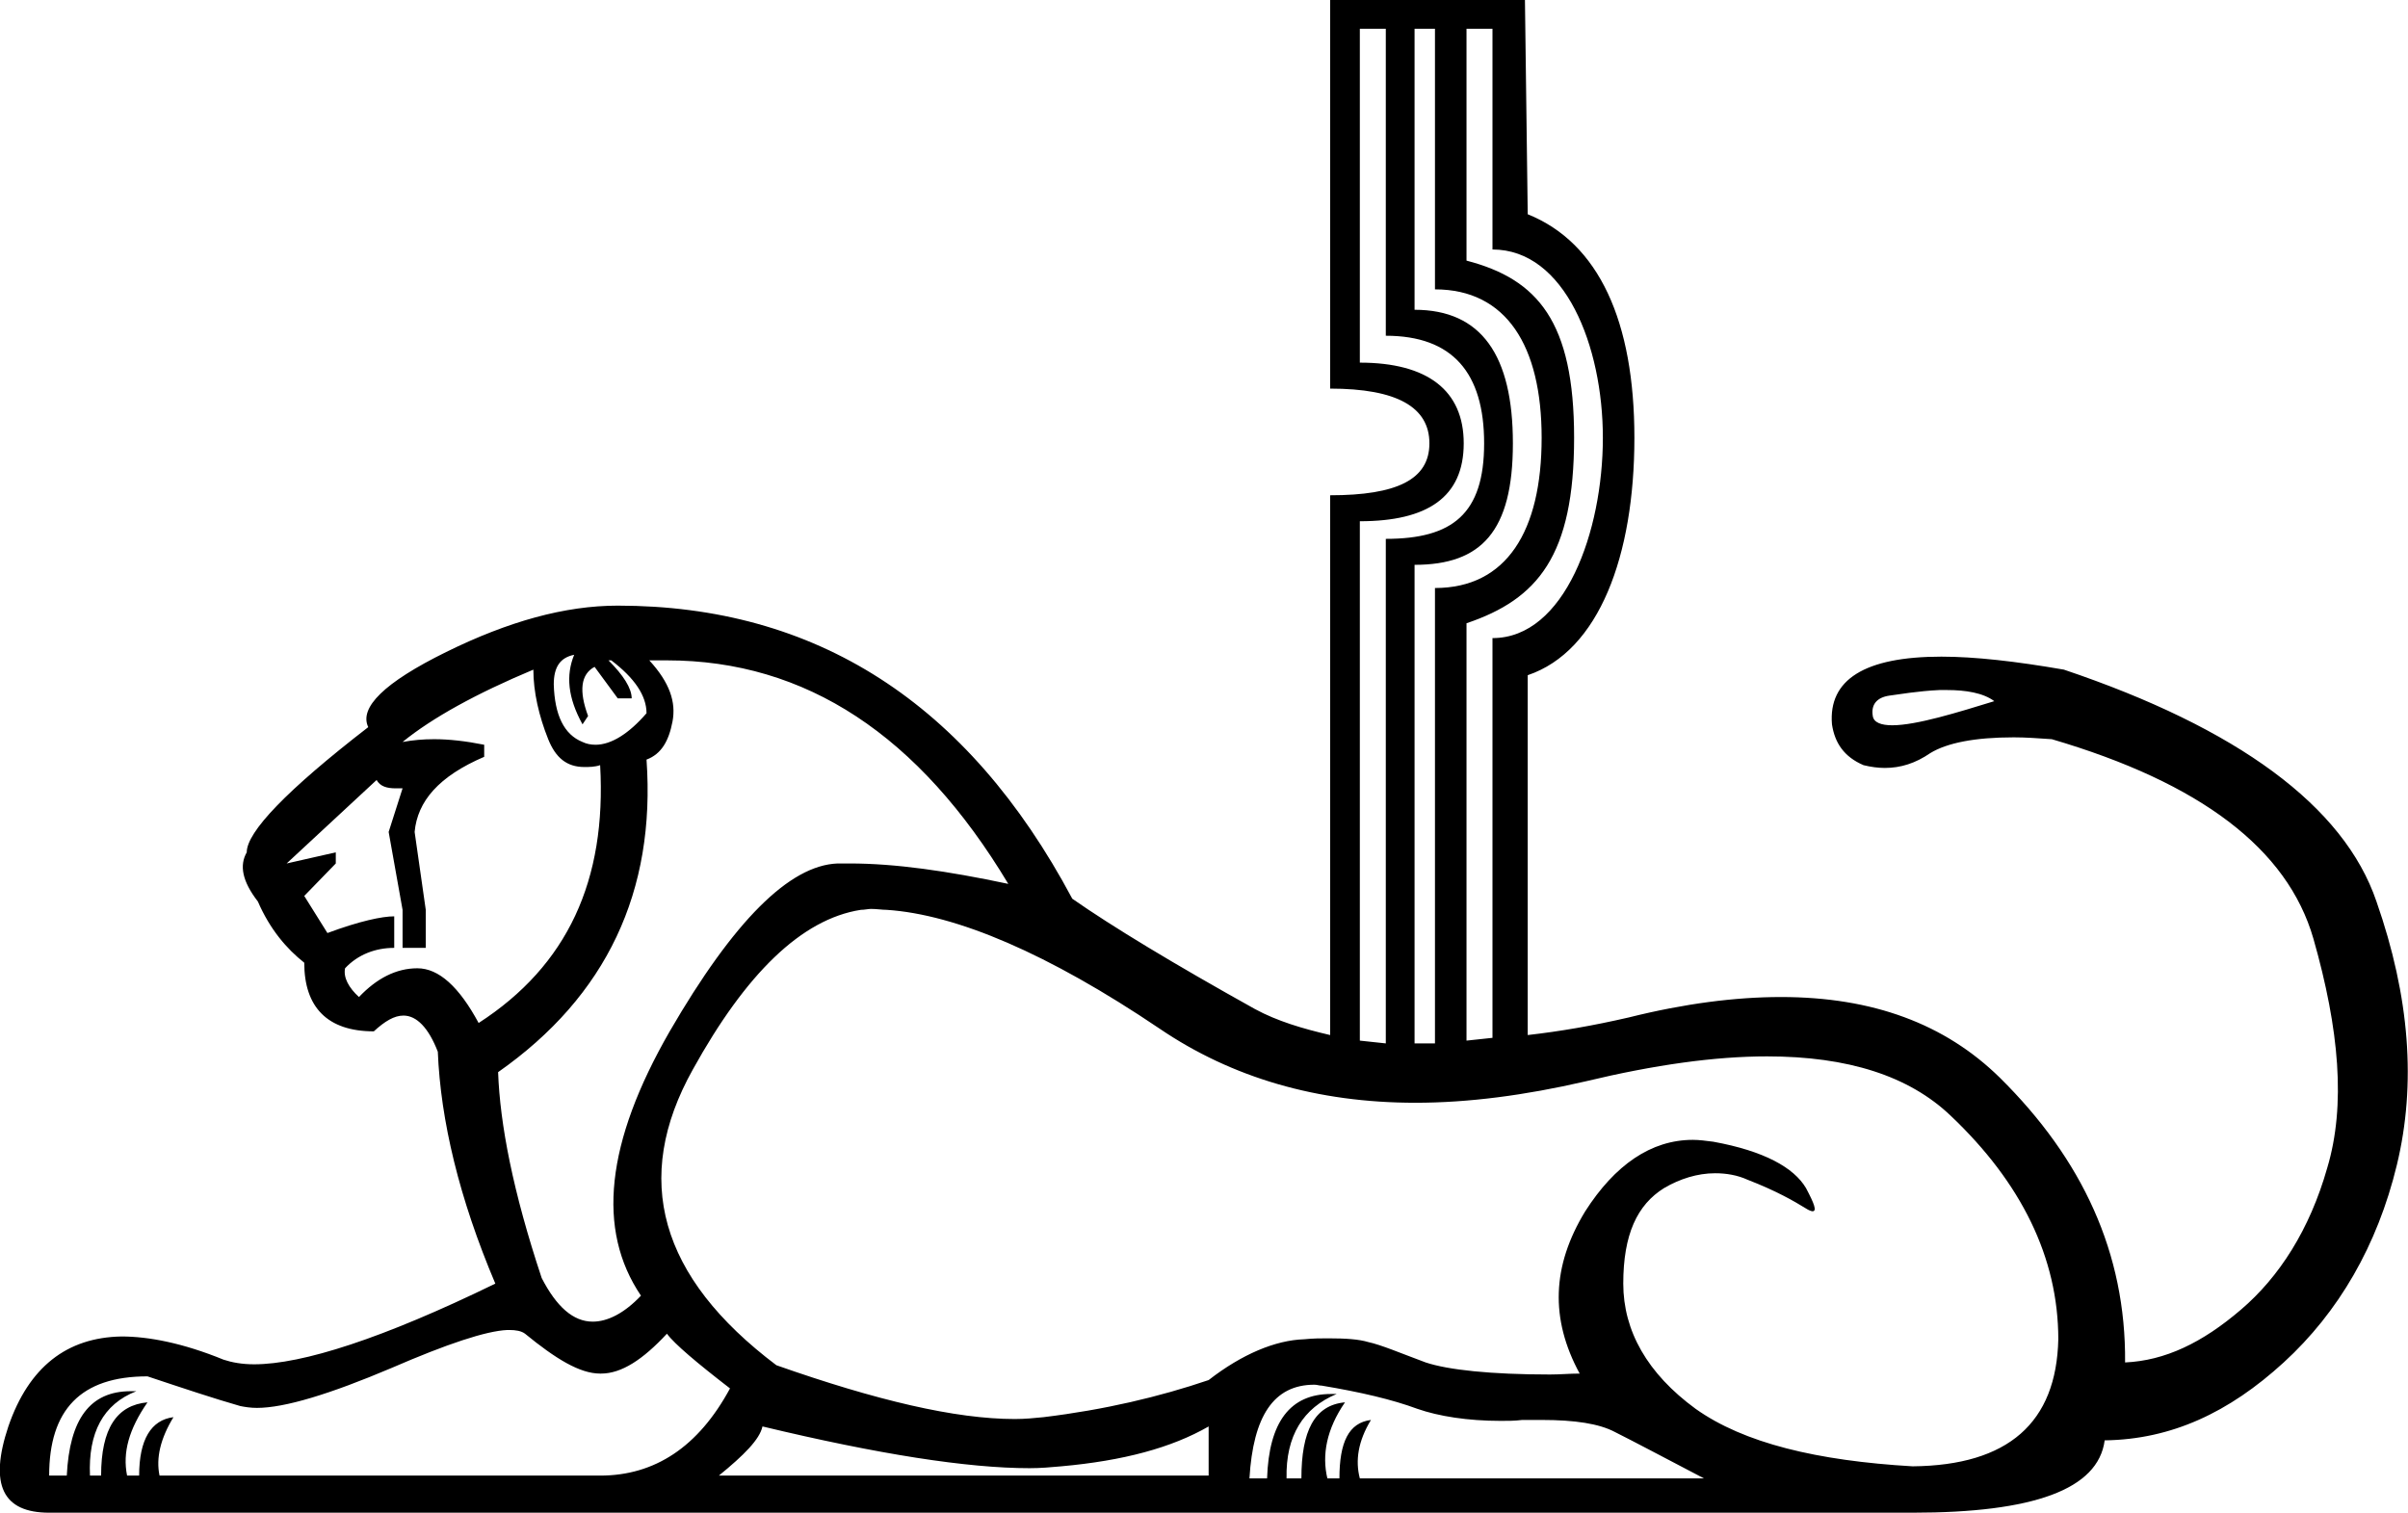 <?xml version='1.0' encoding ='UTF-8' standalone='no'?>
<svg width='25.96' height='16.31' xmlns='http://www.w3.org/2000/svg' xmlns:xlink='http://www.w3.org/1999/xlink'  version='1.1' >
<path style='fill:black; stroke:none' d=' M 20.99 7.44  C 21.19 7.44 21.38 7.47 21.5 7.56  C 21.11 7.68 20.66 7.82 20.4 7.82  C 20.28 7.82 20.2 7.79 20.19 7.72  C 20.17 7.6 20.23 7.52 20.37 7.5  C 20.45 7.49 20.68 7.45 20.91 7.44  C 20.93 7.44 20.96 7.44 20.99 7.44  Z  M 6.19 7.06  L 6.19 7.06  C 6.1 7.28 6.12 7.52 6.28 7.81  L 6.34 7.72  C 6.24 7.45 6.26 7.27 6.41 7.19  L 6.66 7.53  L 6.81 7.53  C 6.81 7.42 6.72 7.28 6.56 7.12  L 6.59 7.12  C 6.84 7.31 6.97 7.5 6.97 7.69  C 6.78 7.91 6.59 8.03 6.42 8.03  C 6.37 8.03 6.32 8.02 6.28 8  C 6.08 7.92 5.98 7.71 5.97 7.38  C 5.97 7.19 6.04 7.09 6.19 7.06  Z  M 5.75 7.22  C 5.75 7.46 5.81 7.72 5.91 7.97  C 5.99 8.17 6.11 8.27 6.3 8.27  C 6.35 8.27 6.41 8.27 6.47 8.25  L 6.47 8.25  C 6.54 9.49 6.12 10.41 5.16 11.03  C 4.95 10.64 4.73 10.44 4.5 10.44  C 4.27 10.44 4.06 10.55 3.87 10.75  C 3.76 10.65 3.7 10.54 3.72 10.44  C 3.86 10.29 4.05 10.22 4.25 10.22  L 4.25 9.88  C 4.12 9.88 3.88 9.93 3.53 10.06  L 3.28 9.66  L 3.62 9.31  L 3.62 9.19  L 3.09 9.31  L 4.06 8.41  C 4.1 8.48 4.17 8.5 4.27 8.5  C 4.29 8.5 4.32 8.5 4.34 8.5  L 4.34 8.5  L 4.19 8.97  L 4.34 9.81  L 4.34 10.22  L 4.59 10.22  L 4.59 9.81  L 4.47 8.97  C 4.5 8.64 4.73 8.37 5.22 8.16  L 5.22 8.03  C 5.02 7.99 4.84 7.97 4.68 7.97  C 4.56 7.97 4.45 7.98 4.34 8  C 4.66 7.74 5.13 7.48 5.75 7.22  Z  M 16.09 0.31  L 16.09 2.69  C 16.87 2.69 17.28 3.73 17.28 4.72  C 17.28 5.73 16.87 6.88 16.09 6.88  L 16.09 11.19  C 16 11.2 15.9 11.21 15.81 11.22  L 15.81 6.72  C 16.58 6.46 16.97 5.99 16.97 4.72  C 16.97 3.47 16.58 3.01 15.81 2.81  L 15.81 0.31  Z  M 14.94 0.31  L 14.94 3.62  C 15.66 3.62 16 4.02 16 4.78  C 16 5.54 15.66 5.81 14.94 5.81  L 14.94 11.25  C 14.84 11.24 14.75 11.23 14.66 11.22  L 14.66 5.62  C 15.39 5.62 15.78 5.36 15.78 4.78  C 15.78 4.21 15.39 3.91 14.66 3.91  L 14.66 0.31  Z  M 15.47 0.31  L 15.47 3.12  C 16.24 3.12 16.62 3.73 16.62 4.72  C 16.62 5.73 16.24 6.34 15.47 6.34  L 15.47 11.25  L 15.25 11.25  L 15.25 6.09  C 15.97 6.09 16.31 5.73 16.31 4.78  C 16.31 3.83 15.97 3.34 15.25 3.34  L 15.25 0.31  Z  M 7.19 7.12  C 8.69 7.12 9.91 7.93 10.87 9.53  C 10.21 9.39 9.65 9.31 9.16 9.31  C 9.12 9.31 9.07 9.31 9.03 9.31  C 8.51 9.33 7.91 9.93 7.22 11.12  C 6.53 12.32 6.43 13.26 6.91 13.97  C 6.73 14.16 6.55 14.25 6.39 14.25  C 6.18 14.25 6 14.09 5.84 13.78  C 5.53 12.85 5.39 12.12 5.37 11.56  C 6.54 10.74 7.07 9.61 6.97 8.19  C 7.13 8.13 7.21 7.99 7.25 7.78  C 7.29 7.57 7.22 7.36 7 7.12  C 7.06 7.12 7.13 7.12 7.19 7.12  Z  M 9.39 9.8  C 9.45 9.8 9.51 9.81 9.56 9.81  C 10.31 9.86 11.3 10.28 12.5 11.09  C 13.28 11.62 14.2 11.89 15.26 11.89  C 15.83 11.89 16.44 11.81 17.09 11.66  C 17.84 11.48 18.49 11.39 19.05 11.39  C 19.92 11.39 20.58 11.6 21.03 12.03  C 21.79 12.75 22.19 13.56 22.19 14.44  C 22.17 15.34 21.65 15.8 20.62 15.81  C 19.59 15.75 18.8 15.56 18.28 15.19  C 17.76 14.81 17.5 14.35 17.5 13.84  C 17.5 13.31 17.65 12.99 17.94 12.81  C 18.11 12.71 18.3 12.65 18.49 12.65  C 18.61 12.65 18.73 12.67 18.84 12.72  C 19.15 12.84 19.34 12.95 19.47 13.03  C 19.5 13.05 19.53 13.06 19.54 13.06  C 19.59 13.06 19.56 12.98 19.47 12.81  C 19.34 12.59 19.02 12.41 18.47 12.31  C 18.39 12.3 18.32 12.29 18.25 12.29  C 17.8 12.29 17.41 12.56 17.09 13.06  C 16.73 13.65 16.71 14.22 17.03 14.81  C 16.92 14.81 16.82 14.82 16.71 14.82  C 16.07 14.82 15.61 14.77 15.37 14.69  C 15.1 14.59 14.89 14.5 14.75 14.47  C 14.65 14.44 14.51 14.43 14.32 14.43  C 14.24 14.43 14.16 14.43 14.06 14.44  C 13.75 14.45 13.39 14.6 13.03 14.88  C 12.5 15.06 11.91 15.2 11.25 15.28  C 11.15 15.29 11.05 15.3 10.94 15.3  C 10.3 15.3 9.45 15.1 8.37 14.72  C 7.11 13.77 6.81 12.71 7.47 11.53  C 8.04 10.5 8.64 9.91 9.28 9.81  C 9.32 9.81 9.36 9.8 9.39 9.8  Z  M 5.49 14.34  C 5.56 14.34 5.62 14.35 5.66 14.38  C 5.99 14.65 6.25 14.81 6.47 14.81  C 6.47 14.81 6.48 14.81 6.48 14.81  C 6.7 14.81 6.93 14.66 7.19 14.38  C 7.27 14.49 7.52 14.7 7.87 14.97  C 7.53 15.6 7.06 15.91 6.47 15.91  L 1.72 15.91  C 1.68 15.72 1.73 15.51 1.87 15.28  L 1.87 15.28  C 1.63 15.31 1.5 15.52 1.5 15.91  L 1.37 15.91  C 1.32 15.66 1.39 15.41 1.59 15.12  L 1.59 15.12  C 1.26 15.15 1.09 15.4 1.09 15.91  L 0.97 15.91  C 0.95 15.45 1.11 15.14 1.47 15  C 1.45 15 1.43 15 1.41 15  C 0.97 15 0.75 15.3 0.72 15.91  L 0.53 15.91  C 0.53 15.2 0.87 14.84 1.59 14.84  C 1.98 14.97 2.31 15.08 2.59 15.16  C 2.64 15.17 2.7 15.18 2.77 15.18  C 3.07 15.18 3.56 15.03 4.22 14.75  C 4.82 14.49 5.24 14.35 5.47 14.34  C 5.48 14.34 5.49 14.34 5.49 14.34  Z  M 13.03 15.38  L 13.03 15.91  L 7.75 15.91  C 8.02 15.69 8.19 15.52 8.22 15.38  C 9.47 15.68 10.43 15.83 11.1 15.83  C 11.22 15.83 11.33 15.82 11.44 15.81  C 12.11 15.75 12.63 15.61 13.03 15.38  Z  M 14.17 14.93  C 14.2 14.93 14.22 14.94 14.25 14.94  C 14.67 15.01 15.01 15.09 15.28 15.19  C 15.51 15.27 15.82 15.32 16.18 15.32  C 16.26 15.32 16.33 15.32 16.41 15.31  C 16.48 15.31 16.55 15.31 16.62 15.31  C 16.98 15.31 17.24 15.35 17.41 15.44  C 17.61 15.54 17.93 15.71 18.37 15.94  L 14.66 15.94  C 14.61 15.75 14.64 15.54 14.78 15.31  L 14.78 15.31  C 14.54 15.34 14.44 15.55 14.44 15.94  L 14.31 15.94  C 14.25 15.69 14.3 15.41 14.5 15.12  L 14.5 15.12  C 14.17 15.15 14.03 15.43 14.03 15.94  L 13.87 15.94  C 13.86 15.48 14.05 15.18 14.41 15.03  C 14.39 15.03 14.37 15.03 14.35 15.03  C 13.91 15.03 13.68 15.33 13.66 15.94  L 13.47 15.94  C 13.51 15.27 13.73 14.93 14.17 14.93  Z  M 14.34 0  L 14.34 4.19  C 15.06 4.19 15.41 4.39 15.41 4.78  C 15.41 5.17 15.06 5.34 14.34 5.34  L 14.34 11.16  C 14.04 11.09 13.77 11.01 13.53 10.88  C 12.65 10.39 11.99 9.99 11.56 9.69  C 10.43 7.57 8.79 6.53 6.66 6.53  C 6.09 6.53 5.48 6.7 4.81 7.03  C 4.14 7.36 3.87 7.63 3.97 7.84  C 3.09 8.52 2.66 8.97 2.66 9.19  C 2.58 9.33 2.61 9.5 2.78 9.72  C 2.91 10.02 3.09 10.23 3.28 10.38  C 3.28 10.86 3.53 11.12 4.03 11.12  C 4.15 11.01 4.25 10.95 4.35 10.95  C 4.49 10.95 4.62 11.08 4.72 11.34  C 4.75 12.08 4.95 12.92 5.34 13.84  C 4.13 14.43 3.26 14.71 2.74 14.71  C 2.61 14.71 2.5 14.69 2.41 14.66  C 1.97 14.48 1.6 14.41 1.31 14.41  C 0.72 14.42 0.31 14.74 0.09 15.38  C -0.12 16.01 0.03 16.31 0.53 16.31  L 20.62 16.31  C 21.92 16.31 22.62 16.06 22.69 15.53  C 23.41 15.52 24.03 15.23 24.62 14.69  C 25.21 14.15 25.63 13.43 25.84 12.56  C 26.05 11.69 25.98 10.75 25.62 9.72  C 25.27 8.69 24.12 7.85 22.25 7.22  C 21.73 7.13 21.29 7.08 20.93 7.08  C 20.1 7.08 19.71 7.33 19.75 7.81  C 19.78 8.01 19.88 8.16 20.09 8.25  C 20.17 8.27 20.25 8.28 20.32 8.28  C 20.49 8.28 20.65 8.23 20.81 8.12  C 20.99 8.01 21.29 7.95 21.71 7.95  C 21.84 7.95 21.97 7.96 22.12 7.97  C 23.72 8.44 24.66 9.15 24.94 10.12  C 25.22 11.1 25.29 11.92 25.09 12.59  C 24.9 13.26 24.57 13.77 24.16 14.12  C 23.74 14.48 23.34 14.67 22.91 14.69  C 22.92 13.51 22.45 12.5 21.56 11.62  C 20.97 11.04 20.19 10.75 19.2 10.75  C 18.71 10.75 18.16 10.82 17.56 10.97  C 17.17 11.06 16.82 11.12 16.47 11.16  L 16.47 7.28  C 17.24 7.02 17.62 5.99 17.62 4.72  C 17.62 3.47 17.24 2.62 16.47 2.31  L 16.44 0  Z '/></svg>

